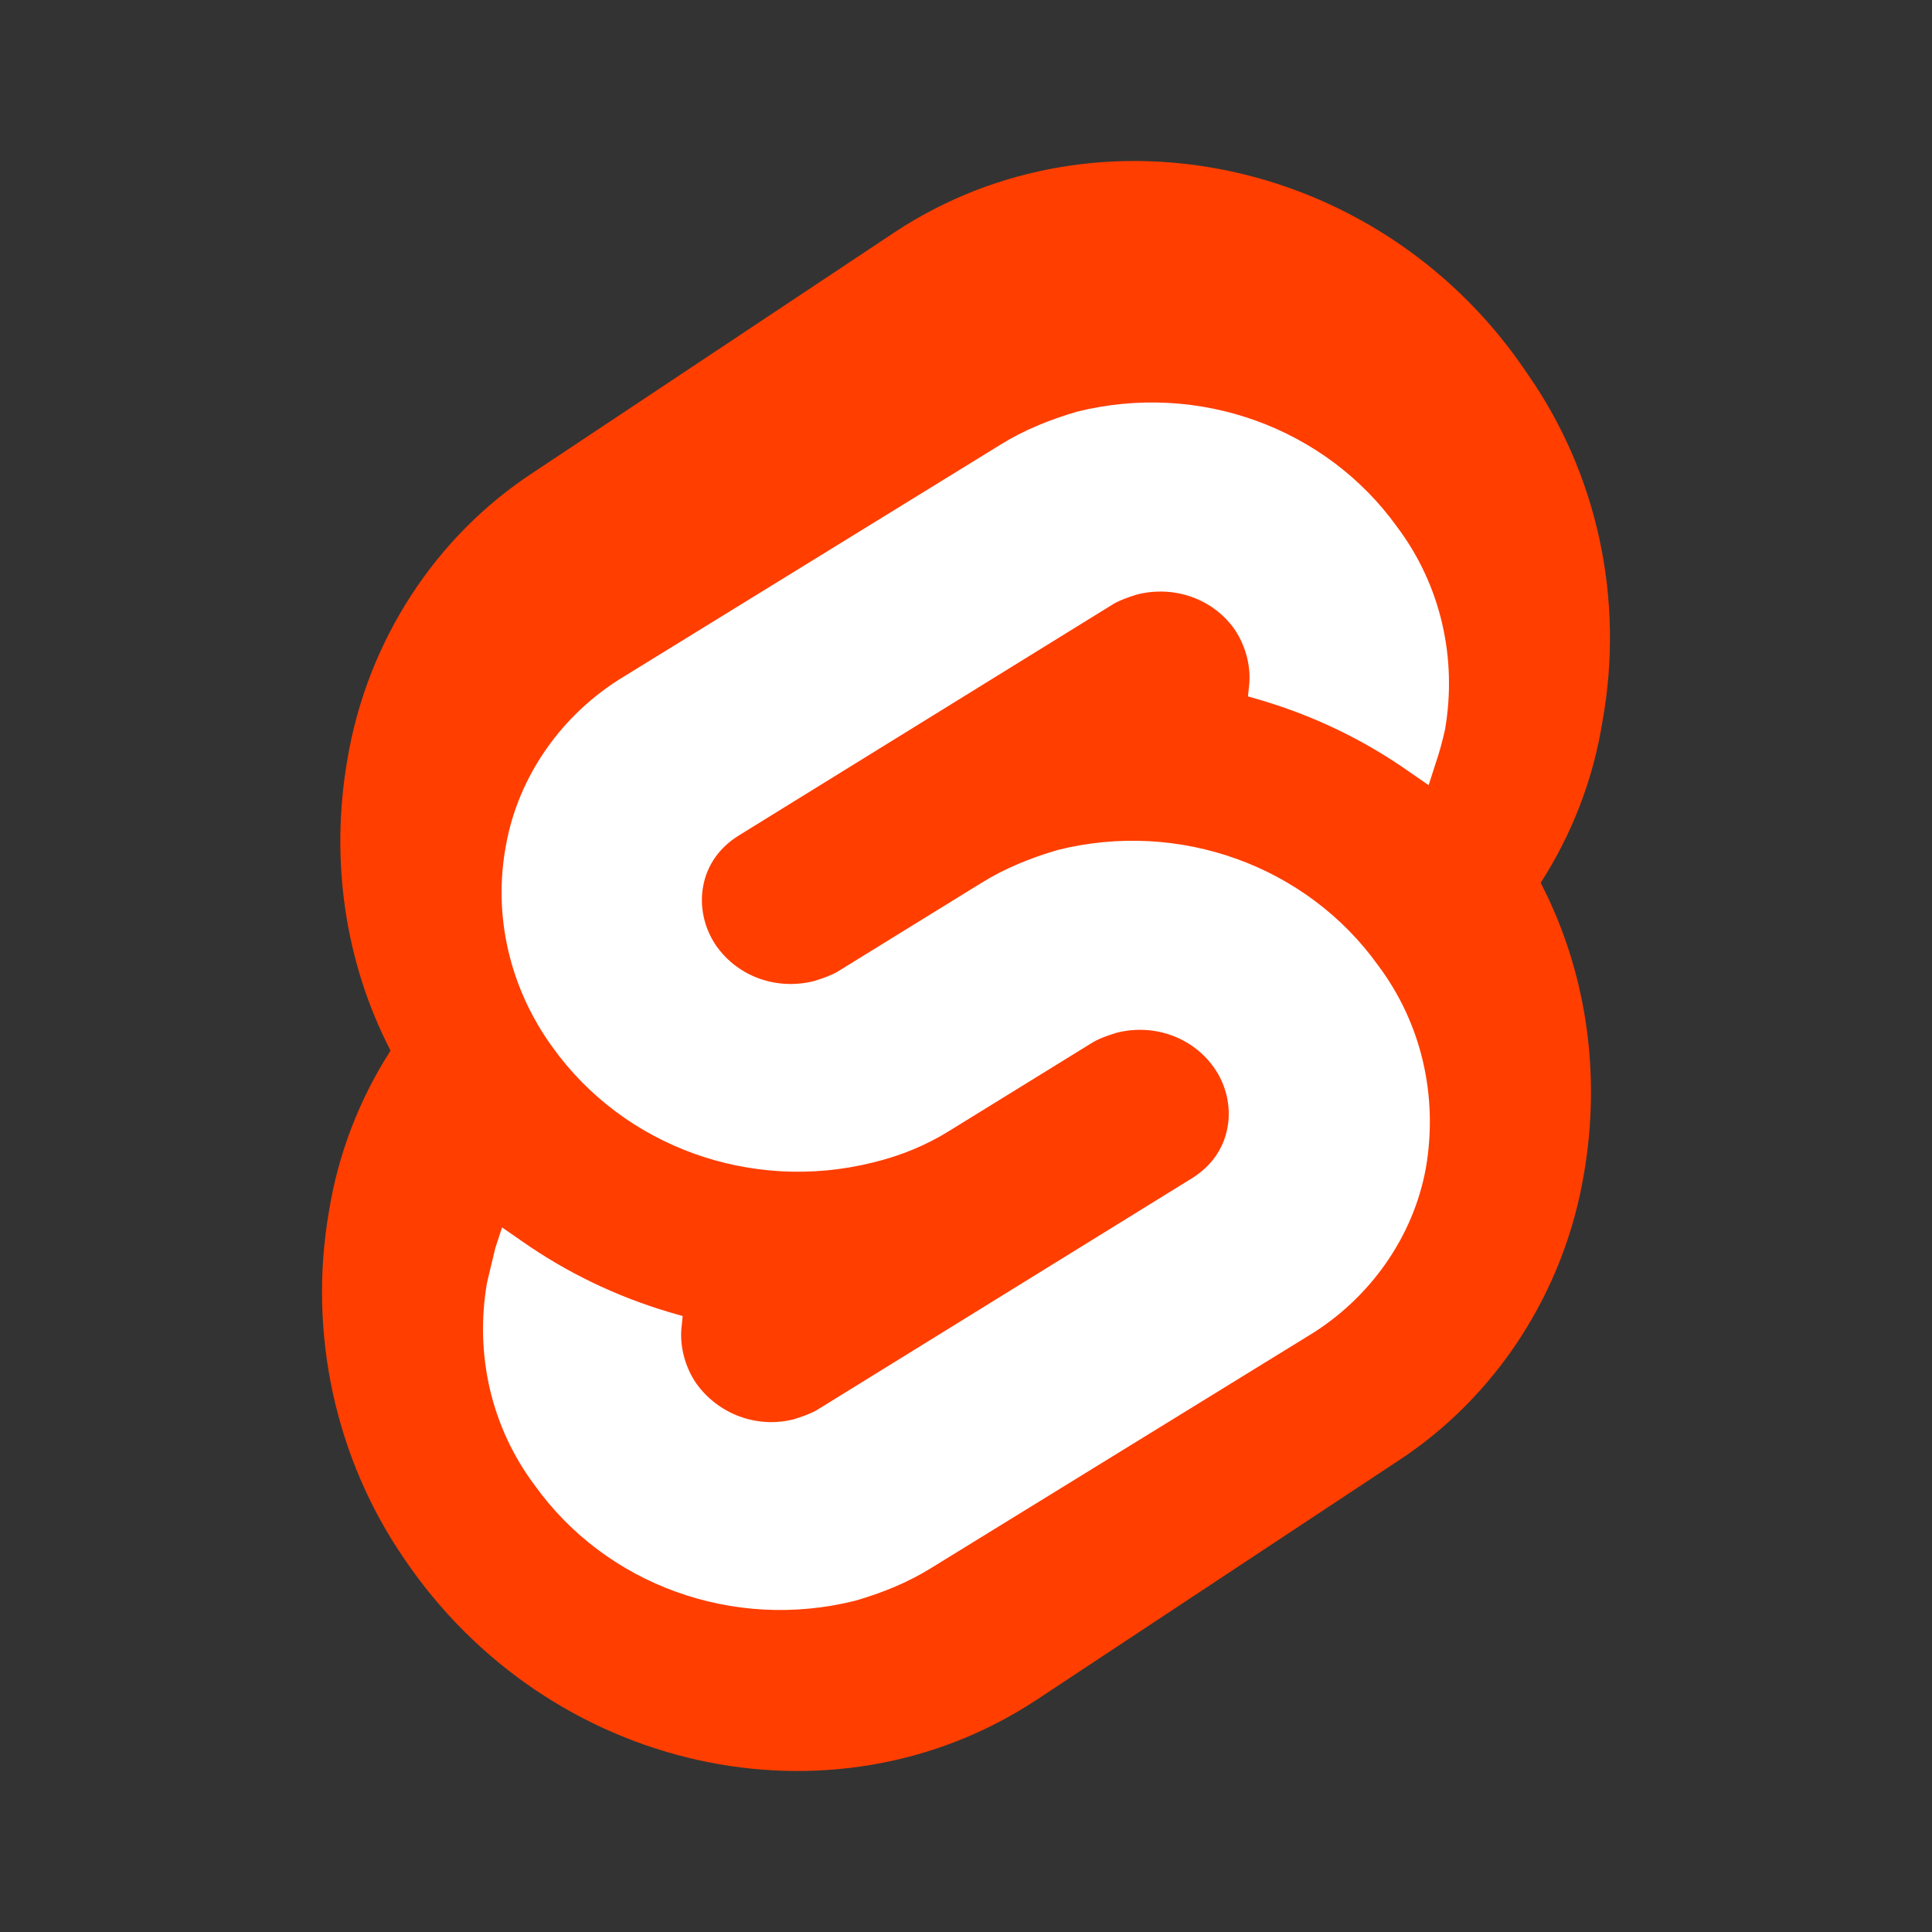 <svg width="20" height="20" viewBox="0 0 20 20" fill="none" xmlns="http://www.w3.org/2000/svg">
<rect x="0" y="0" width="20" height="20" fill="#333333" stroke="none"/>
<path d="M15.813 3.871C14.332 1.654 11.383 1.005 9.263 2.403L5.525 4.888C4.506 5.552 3.799 6.639 3.595 7.868C3.418 8.899 3.568 9.958 4.043 10.876C3.717 11.384 3.5 11.949 3.405 12.542C3.187 13.799 3.473 15.098 4.179 16.128C5.674 18.346 8.61 18.995 10.73 17.597L14.468 15.126C15.487 14.462 16.194 13.375 16.398 12.146C16.575 11.116 16.425 10.056 15.949 9.139C16.276 8.63 16.493 8.065 16.588 7.472C16.819 6.201 16.534 4.902 15.813 3.871Z" fill="#FF3E00"/>
<path d="M8.852 16.571C7.591 16.886 6.274 16.406 5.537 15.378C5.084 14.775 4.914 14.021 5.041 13.281C5.069 13.158 5.098 13.048 5.126 12.925L5.197 12.706L5.395 12.843C5.863 13.172 6.373 13.418 6.926 13.583L7.067 13.624L7.053 13.761C7.039 13.953 7.096 14.159 7.209 14.323C7.436 14.638 7.832 14.789 8.215 14.693C8.3 14.666 8.385 14.638 8.456 14.597L12.338 12.198C12.536 12.075 12.664 11.897 12.706 11.678C12.749 11.458 12.692 11.225 12.564 11.047C12.338 10.732 11.941 10.595 11.559 10.691C11.473 10.718 11.389 10.746 11.318 10.787L9.83 11.705C9.589 11.856 9.32 11.966 9.037 12.034C7.776 12.349 6.458 11.87 5.721 10.842C5.282 10.239 5.098 9.485 5.239 8.744C5.367 8.032 5.82 7.388 6.458 7.004L10.354 4.605C10.595 4.454 10.864 4.345 11.148 4.262C12.409 3.947 13.726 4.427 14.463 5.455C14.916 6.058 15.086 6.812 14.959 7.552C14.931 7.675 14.902 7.785 14.86 7.908L14.789 8.128L14.591 7.991C14.123 7.662 13.613 7.415 13.06 7.25L12.919 7.209L12.933 7.072C12.947 6.88 12.89 6.675 12.777 6.51C12.55 6.195 12.154 6.058 11.771 6.154C11.686 6.181 11.601 6.209 11.53 6.25L7.648 8.649C7.45 8.772 7.322 8.95 7.28 9.169C7.237 9.389 7.294 9.622 7.421 9.8C7.648 10.115 8.045 10.252 8.427 10.156C8.512 10.129 8.597 10.101 8.668 10.06L10.156 9.142C10.397 8.991 10.666 8.882 10.949 8.799C12.21 8.484 13.528 8.964 14.265 9.992C14.718 10.595 14.888 11.349 14.761 12.089C14.633 12.802 14.18 13.446 13.542 13.83L9.646 16.228C9.405 16.379 9.136 16.489 8.852 16.571Z" fill="white"/>
</svg>

